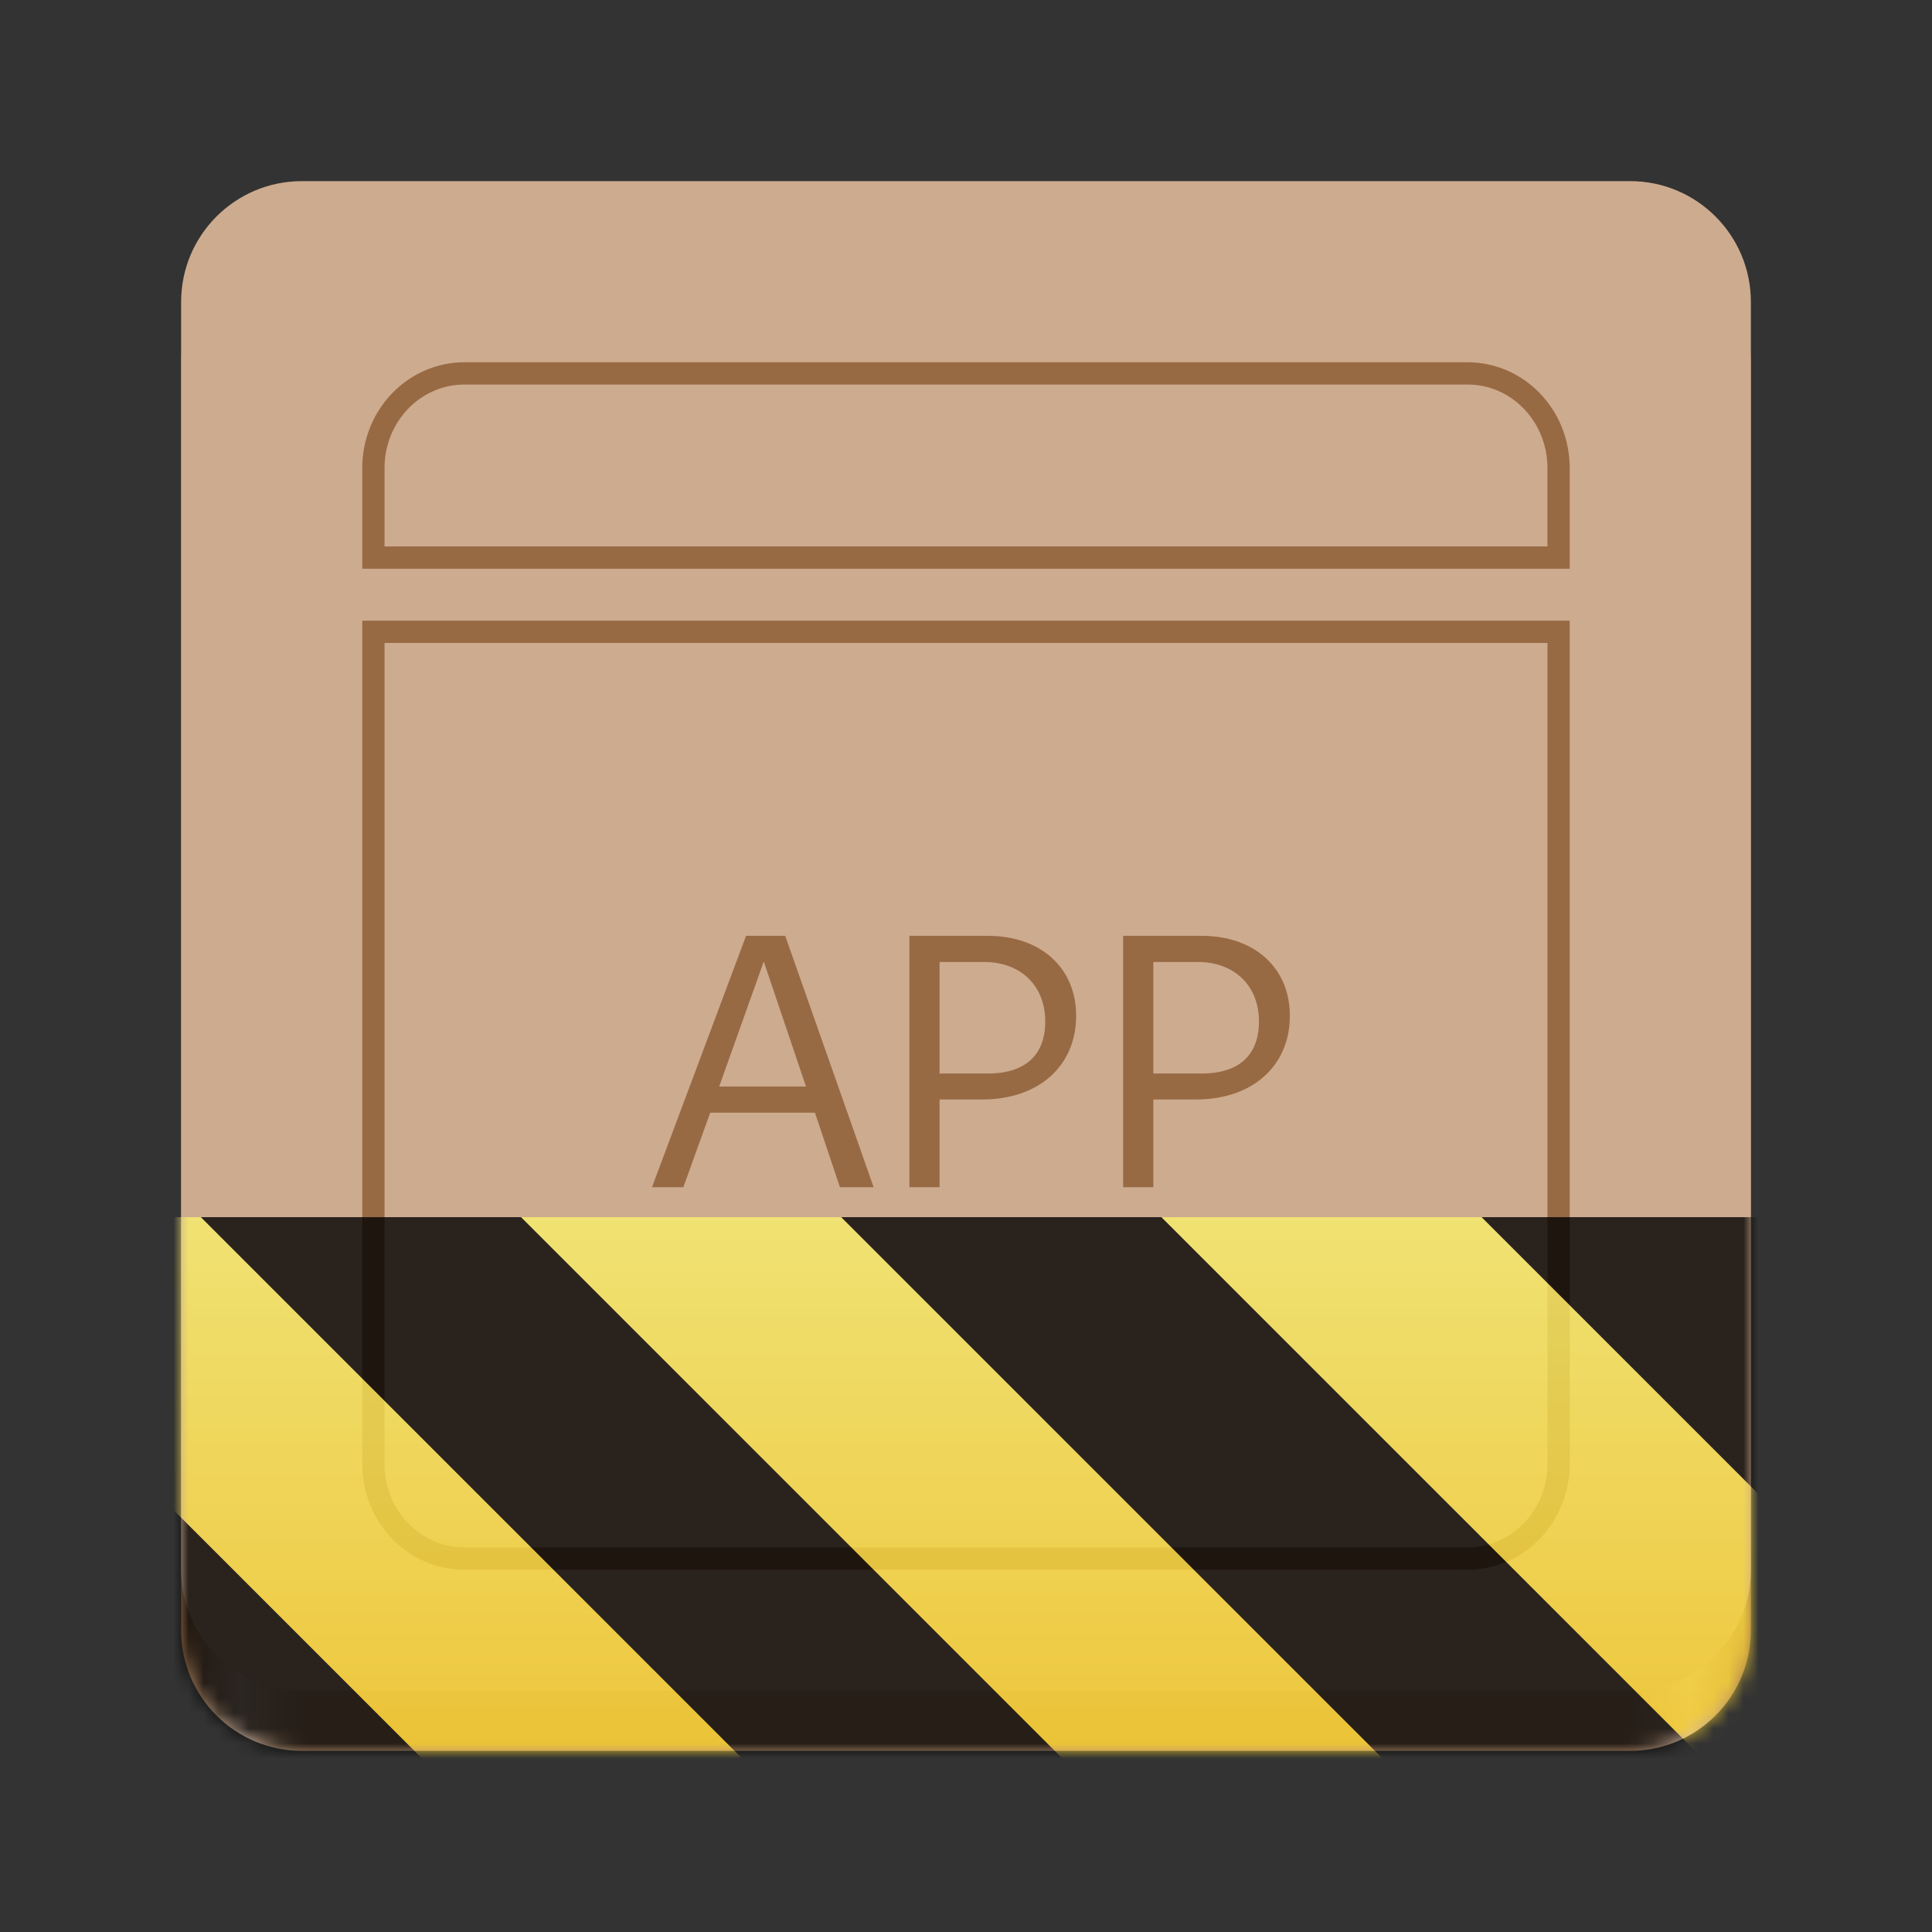 <?xml version="1.0" encoding="UTF-8"?>
<svg height="128px" viewBox="0 0 128 128" width="128px" xmlns="http://www.w3.org/2000/svg" xmlns:xlink="http://www.w3.org/1999/xlink">
    <rect x="0" y="0" width="128" height="128" fill="#333333" stroke="none"/>
    <linearGradient id="a" gradientTransform="matrix(0.232 0 0 0.329 -8.567 263.827)" gradientUnits="userSpaceOnUse" x1="88.596" x2="536.596" y1="-449.394" y2="-449.394">
        <stop offset="0" stop-color="#a4744b"/>
        <stop offset="0.038" stop-color="#d8bda7"/>
        <stop offset="0.077" stop-color="#bf9573"/>
        <stop offset="0.923" stop-color="#bf9573"/>
        <stop offset="0.962" stop-color="#d8bda7"/>
        <stop offset="1" stop-color="#a4744b"/>
    </linearGradient>
    <clipPath id="b">
        <rect height="128" width="128"/>
    </clipPath>
    <clipPath id="c">
        <rect height="128" width="128"/>
    </clipPath>
    <filter id="d" height="100%" width="100%" x="0%" y="0%">
        <feColorMatrix in="SourceGraphic" type="matrix" values="0 0 0 0 1 0 0 0 0 1 0 0 0 0 1 0 0 0 1 0"/>
    </filter>
    <mask id="e">
        <g clip-path="url(#c)" filter="url(#d)">
            <g clip-path="url(#b)">
                <path d="m 20 16 h 88 c 4.418 0 8 3.582 8 8 v 84 c 0 4.418 -3.582 8 -8 8 h -88 c -4.418 0 -8 -3.582 -8 -8 v -84 c 0 -4.418 3.582 -8 8 -8 z m 0 0" fill="url(#a)"/>
                <path d="m 20 12 h 88 c 4.418 0 8 3.582 8 8 v 84 c 0 4.418 -3.582 8 -8 8 h -88 c -4.418 0 -8 -3.582 -8 -8 v -84 c 0 -4.418 3.582 -8 8 -8 z m 0 0" fill="#cdab8f"/>
                <path d="m 30.781 196.738 c -3.348 0 -6.043 2.801 -6.043 6.281 v 5.922 h 78.523 v -5.922 c 0 -3.48 -2.695 -6.281 -6.043 -6.281 z m -6.043 17.121 v 55.121 c 0 3.48 2.695 6.281 6.043 6.281 h 66.438 c 3.348 0 6.043 -2.801 6.043 -6.281 v -55.121 z m 0 0" fill="none" stroke="#986a44" stroke-width="1.476" transform="matrix(1 0 0 1 0 -172)"/>
                <path d="m 43.195 78.656 h 2.078 l 1.781 -4.938 h 6.938 l 1.656 4.938 h 2.234 l -5.859 -16.656 h -2.594 z m 4.453 -6.672 l 2.953 -8.281 l 2.797 8.281 z m 12.602 6.672 h 2 v -5.812 h 2.828 c 3.719 0 6.219 -2.203 6.219 -5.547 c 0 -3.188 -2.359 -5.297 -5.859 -5.297 h -5.188 z m 2 -7.531 v -7.391 h 2.953 c 2.422 0 4.047 1.578 4.047 3.938 c 0 2.25 -1.344 3.453 -3.812 3.453 z m 12.16 7.531 h 2 v -5.812 h 2.828 c 3.719 0 6.219 -2.203 6.219 -5.547 c 0 -3.188 -2.359 -5.297 -5.859 -5.297 h -5.188 z m 2 -7.531 v -7.391 h 2.953 c 2.422 0 4.047 1.578 4.047 3.938 c 0 2.25 -1.344 3.453 -3.812 3.453 z m -33.387 -16.062" fill="#986a44"/>
            </g>
        </g>
    </mask>
    <mask id="f">
        <g filter="url(#d)">
            <rect fill-opacity="0.8" height="128" width="128"/>
        </g>
    </mask>
    <linearGradient id="g" gradientTransform="matrix(0 0.37 -0.985 0 295.385 -30.36)" gradientUnits="userSpaceOnUse" x1="300" x2="428" y1="235" y2="235">
        <stop offset="0" stop-color="#f9f06b"/>
        <stop offset="1" stop-color="#f5c211"/>
    </linearGradient>
    <clipPath id="h">
        <rect height="128" width="128"/>
    </clipPath>
    <clipPath id="i">
        <rect height="128" width="128"/>
    </clipPath>
    <path d="m 20 16 h 88 c 4.418 0 8 3.582 8 8 v 84 c 0 4.418 -3.582 8 -8 8 h -88 c -4.418 0 -8 -3.582 -8 -8 v -84 c 0 -4.418 3.582 -8 8 -8 z m 0 0" fill="url(#a)"/>
    <path d="m 20 12 h 88 c 4.418 0 8 3.582 8 8 v 84 c 0 4.418 -3.582 8 -8 8 h -88 c -4.418 0 -8 -3.582 -8 -8 v -84 c 0 -4.418 3.582 -8 8 -8 z m 0 0" fill="#cdab8f"/>
    <path d="m 30.781 24.738 c -3.348 0 -6.043 2.801 -6.043 6.281 v 5.922 h 78.523 v -5.922 c 0 -3.48 -2.695 -6.281 -6.043 -6.281 z m -6.043 17.121 v 55.121 c 0 3.48 2.695 6.281 6.043 6.281 h 66.438 c 3.348 0 6.043 -2.801 6.043 -6.281 v -55.121 z m 0 0" fill="none" stroke="#986a44" stroke-width="1.476"/>
    <path d="m 43.195 78.656 h 2.078 l 1.781 -4.938 h 6.938 l 1.656 4.938 h 2.234 l -5.859 -16.656 h -2.594 z m 4.453 -6.672 l 2.953 -8.281 l 2.797 8.281 z m 12.602 6.672 h 2 v -5.812 h 2.828 c 3.719 0 6.219 -2.203 6.219 -5.547 c 0 -3.188 -2.359 -5.297 -5.859 -5.297 h -5.188 z m 2 -7.531 v -7.391 h 2.953 c 2.422 0 4.047 1.578 4.047 3.938 c 0 2.25 -1.344 3.453 -3.812 3.453 z m 12.16 7.531 h 2 v -5.812 h 2.828 c 3.719 0 6.219 -2.203 6.219 -5.547 c 0 -3.188 -2.359 -5.297 -5.859 -5.297 h -5.188 z m 2 -7.531 v -7.391 h 2.953 c 2.422 0 4.047 1.578 4.047 3.938 c 0 2.25 -1.344 3.453 -3.812 3.453 z m -33.387 -16.062" fill="#986a44"/>
    <g clip-path="url(#i)" mask="url(#e)">
        <g clip-path="url(#h)" mask="url(#f)">
            <path d="m 128 80.641 v 47.359 h -128 v -47.359 z m 0 0" fill="url(#g)"/>
            <path d="m 13.309 80.641 l 47.355 47.359 h 21.215 l -47.359 -47.359 z m 42.422 0 l 47.363 47.359 h 21.215 l -47.363 -47.359 z m 42.43 0 l 29.84 29.84 v -21.211 l -8.629 -8.629 z m -98.16 7.906 v 21.215 l 18.238 18.238 h 21.215 z m 0 0"/>
        </g>
    </g>
</svg>
